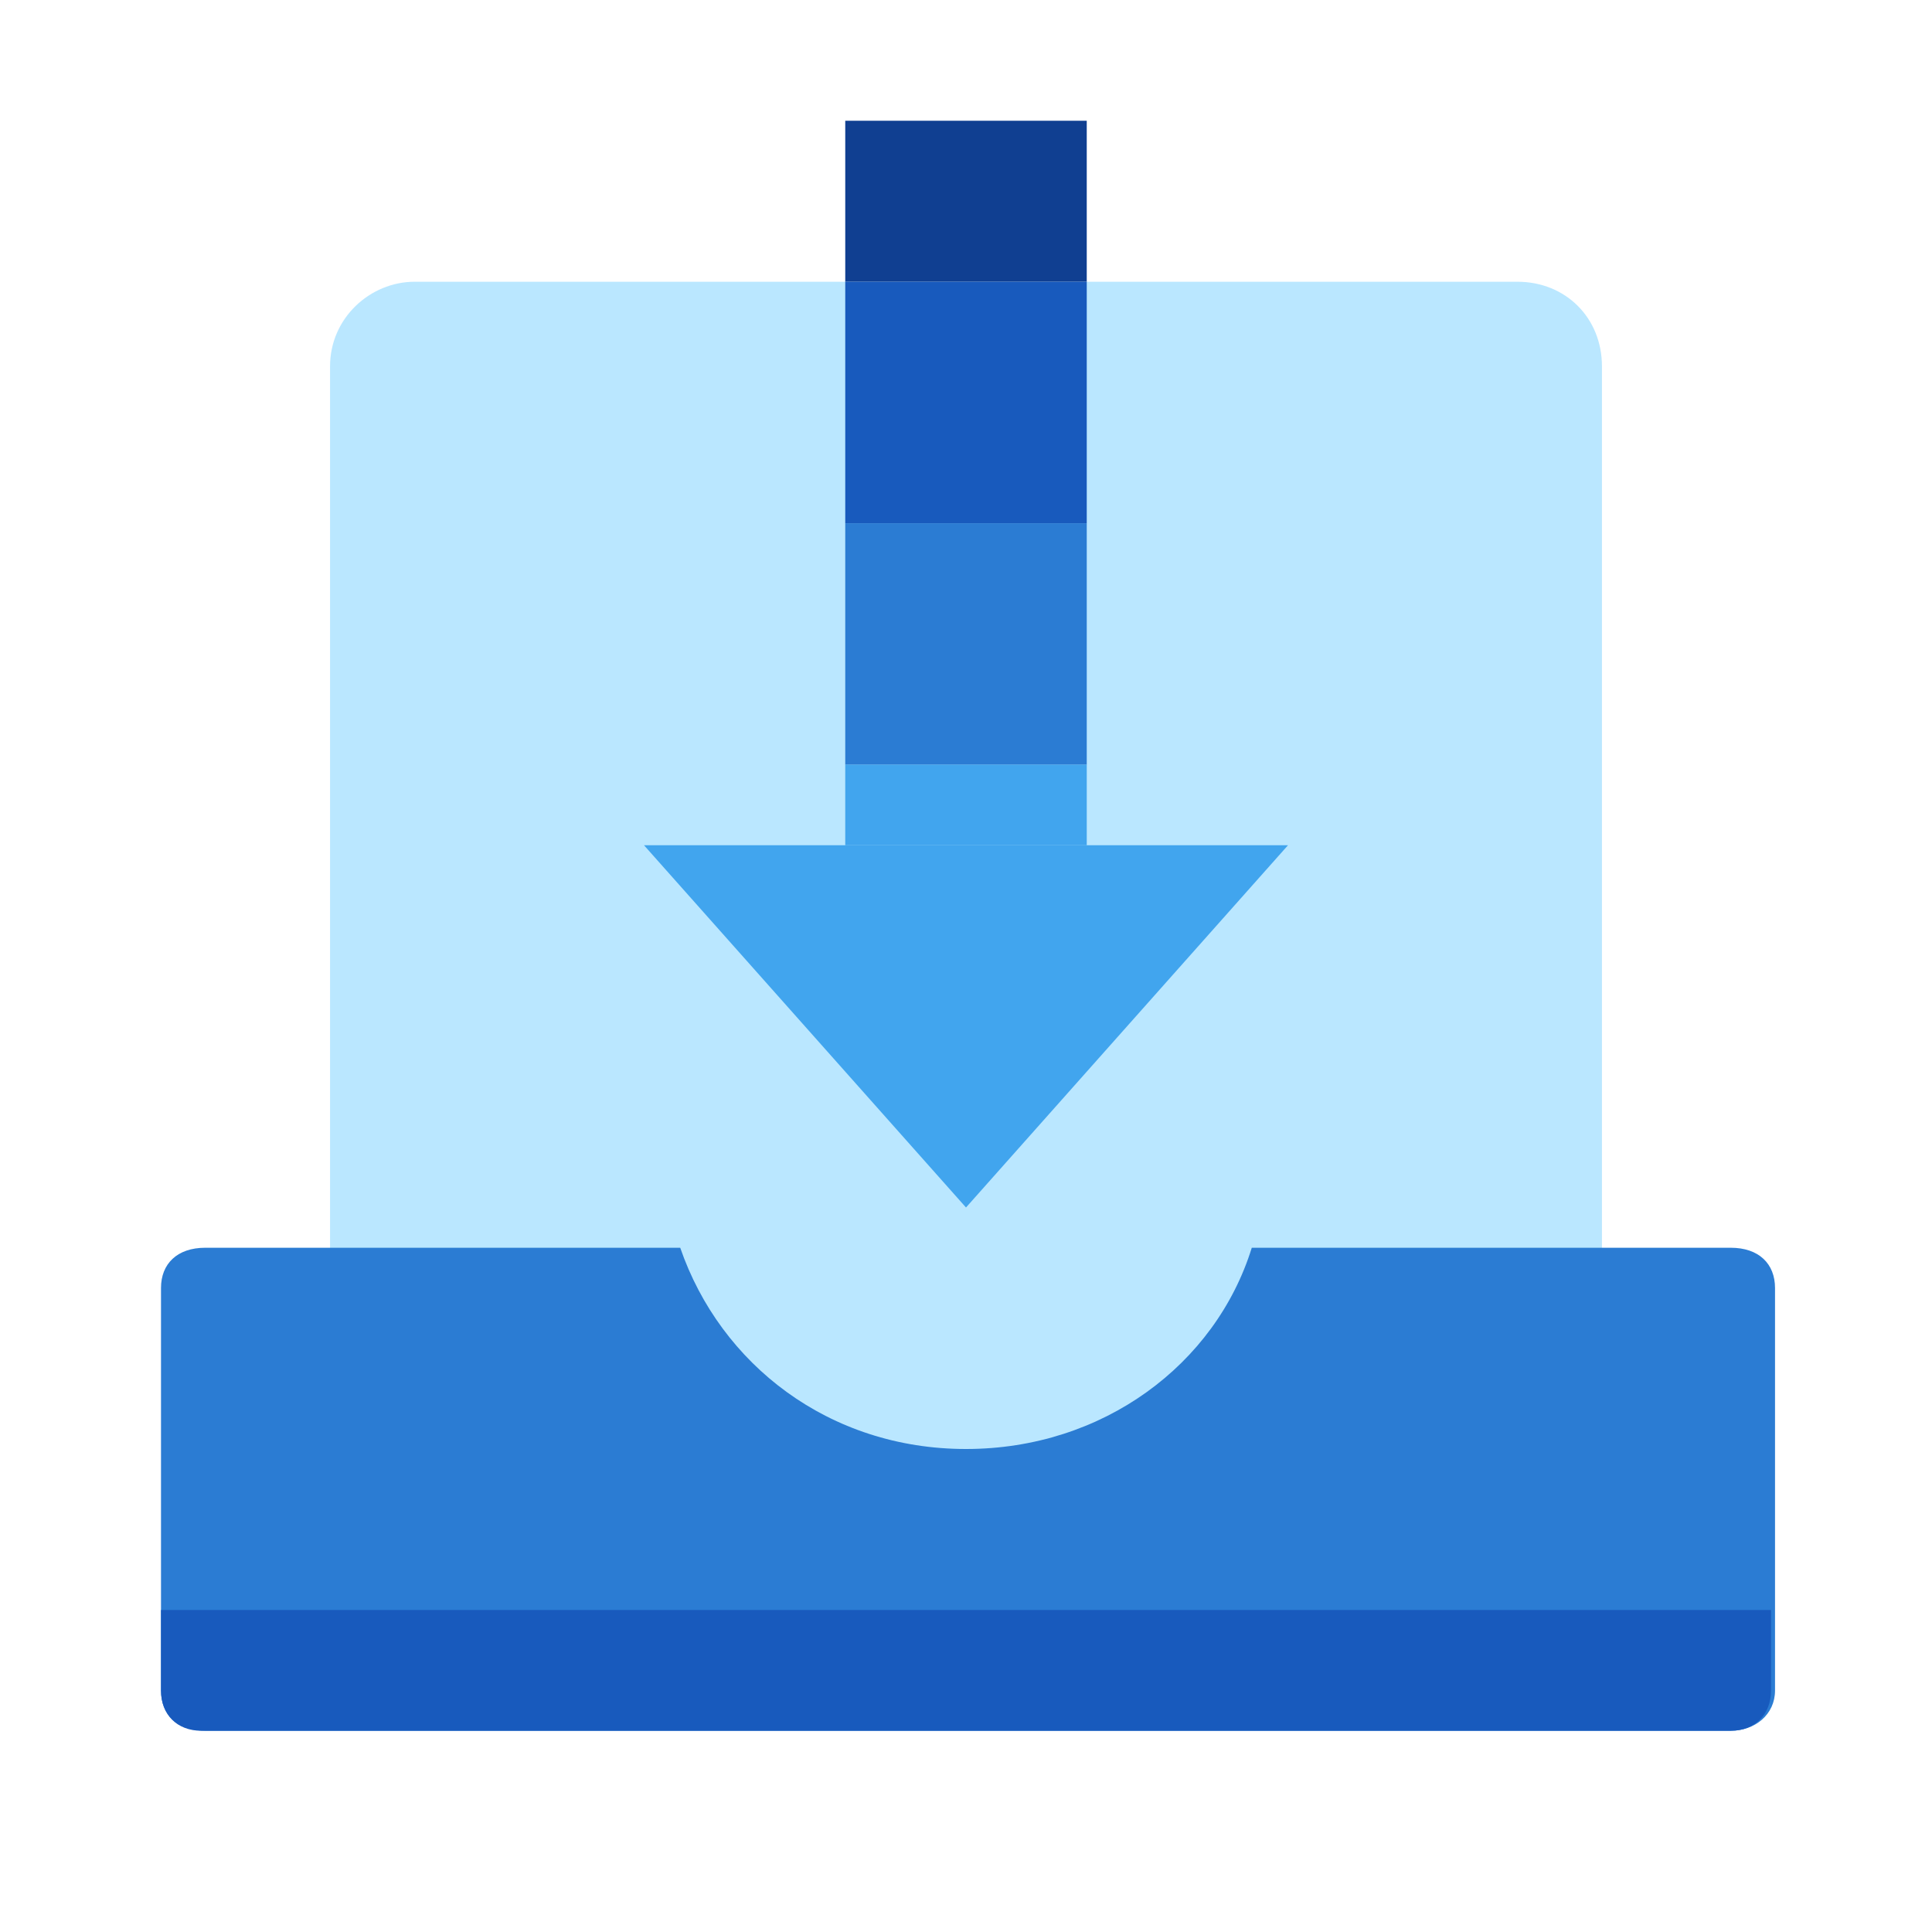 <svg class="icon" style="width: 1em;height: 1em;vertical-align: middle;fill: currentColor;overflow: hidden;"
    viewBox="0 0 1024 1024" version="1.1" xmlns="http://www.w3.org/2000/svg" p-id="2591">
    <path
        d="M804.267 868.267H219.733c-25.6 0-44.8-19.2-44.8-44.8V194.133c0-25.6 21.333-44.8 44.8-44.8h584.533c25.6 0 44.8 19.2 44.8 44.8v629.333c0 23.467-21.333 44.8-44.8 44.8z m0 0"
        fill="#BAE7FF" p-id="2592"></path>
    <path
        d="M663.467 661.333c-19.2 61.867-78.933 106.667-151.467 106.667-72.533 0-130.133-44.8-151.467-106.667H108.8c-14.933 0-23.467 8.533-23.467 21.333v213.333c0 12.8 8.533 21.333 23.467 21.333H917.333c12.8 0 23.467-8.533 23.467-21.333V682.667c0-12.8-8.533-21.333-23.467-21.333H663.467z m0 0"
        fill="#2B7CD3" p-id="2593"></path>
    <path d="M512 640l-170.667-192h341.333" fill="#41A5EE" p-id="2594"></path>
    <path
        d="M917.333 917.333H106.667c-12.8 0-21.333-8.533-21.333-21.333v-42.667h853.333v42.667c0 12.8-8.533 21.333-21.333 21.333z"
        fill="#185ABD" p-id="2595"></path>
    <path d="M448 64h128v85.333h-128z" fill="#103F91" p-id="2596"></path>
    <path d="M448 149.333h128v128h-128z" fill="#185ABD" p-id="2597"></path>
    <path d="M448 277.333h128v128h-128z" fill="#2B7CD3" p-id="2598"></path>
    <path d="M448 405.333h128v42.667h-128z" fill="#41A5EE" p-id="2599"></path>
</svg>